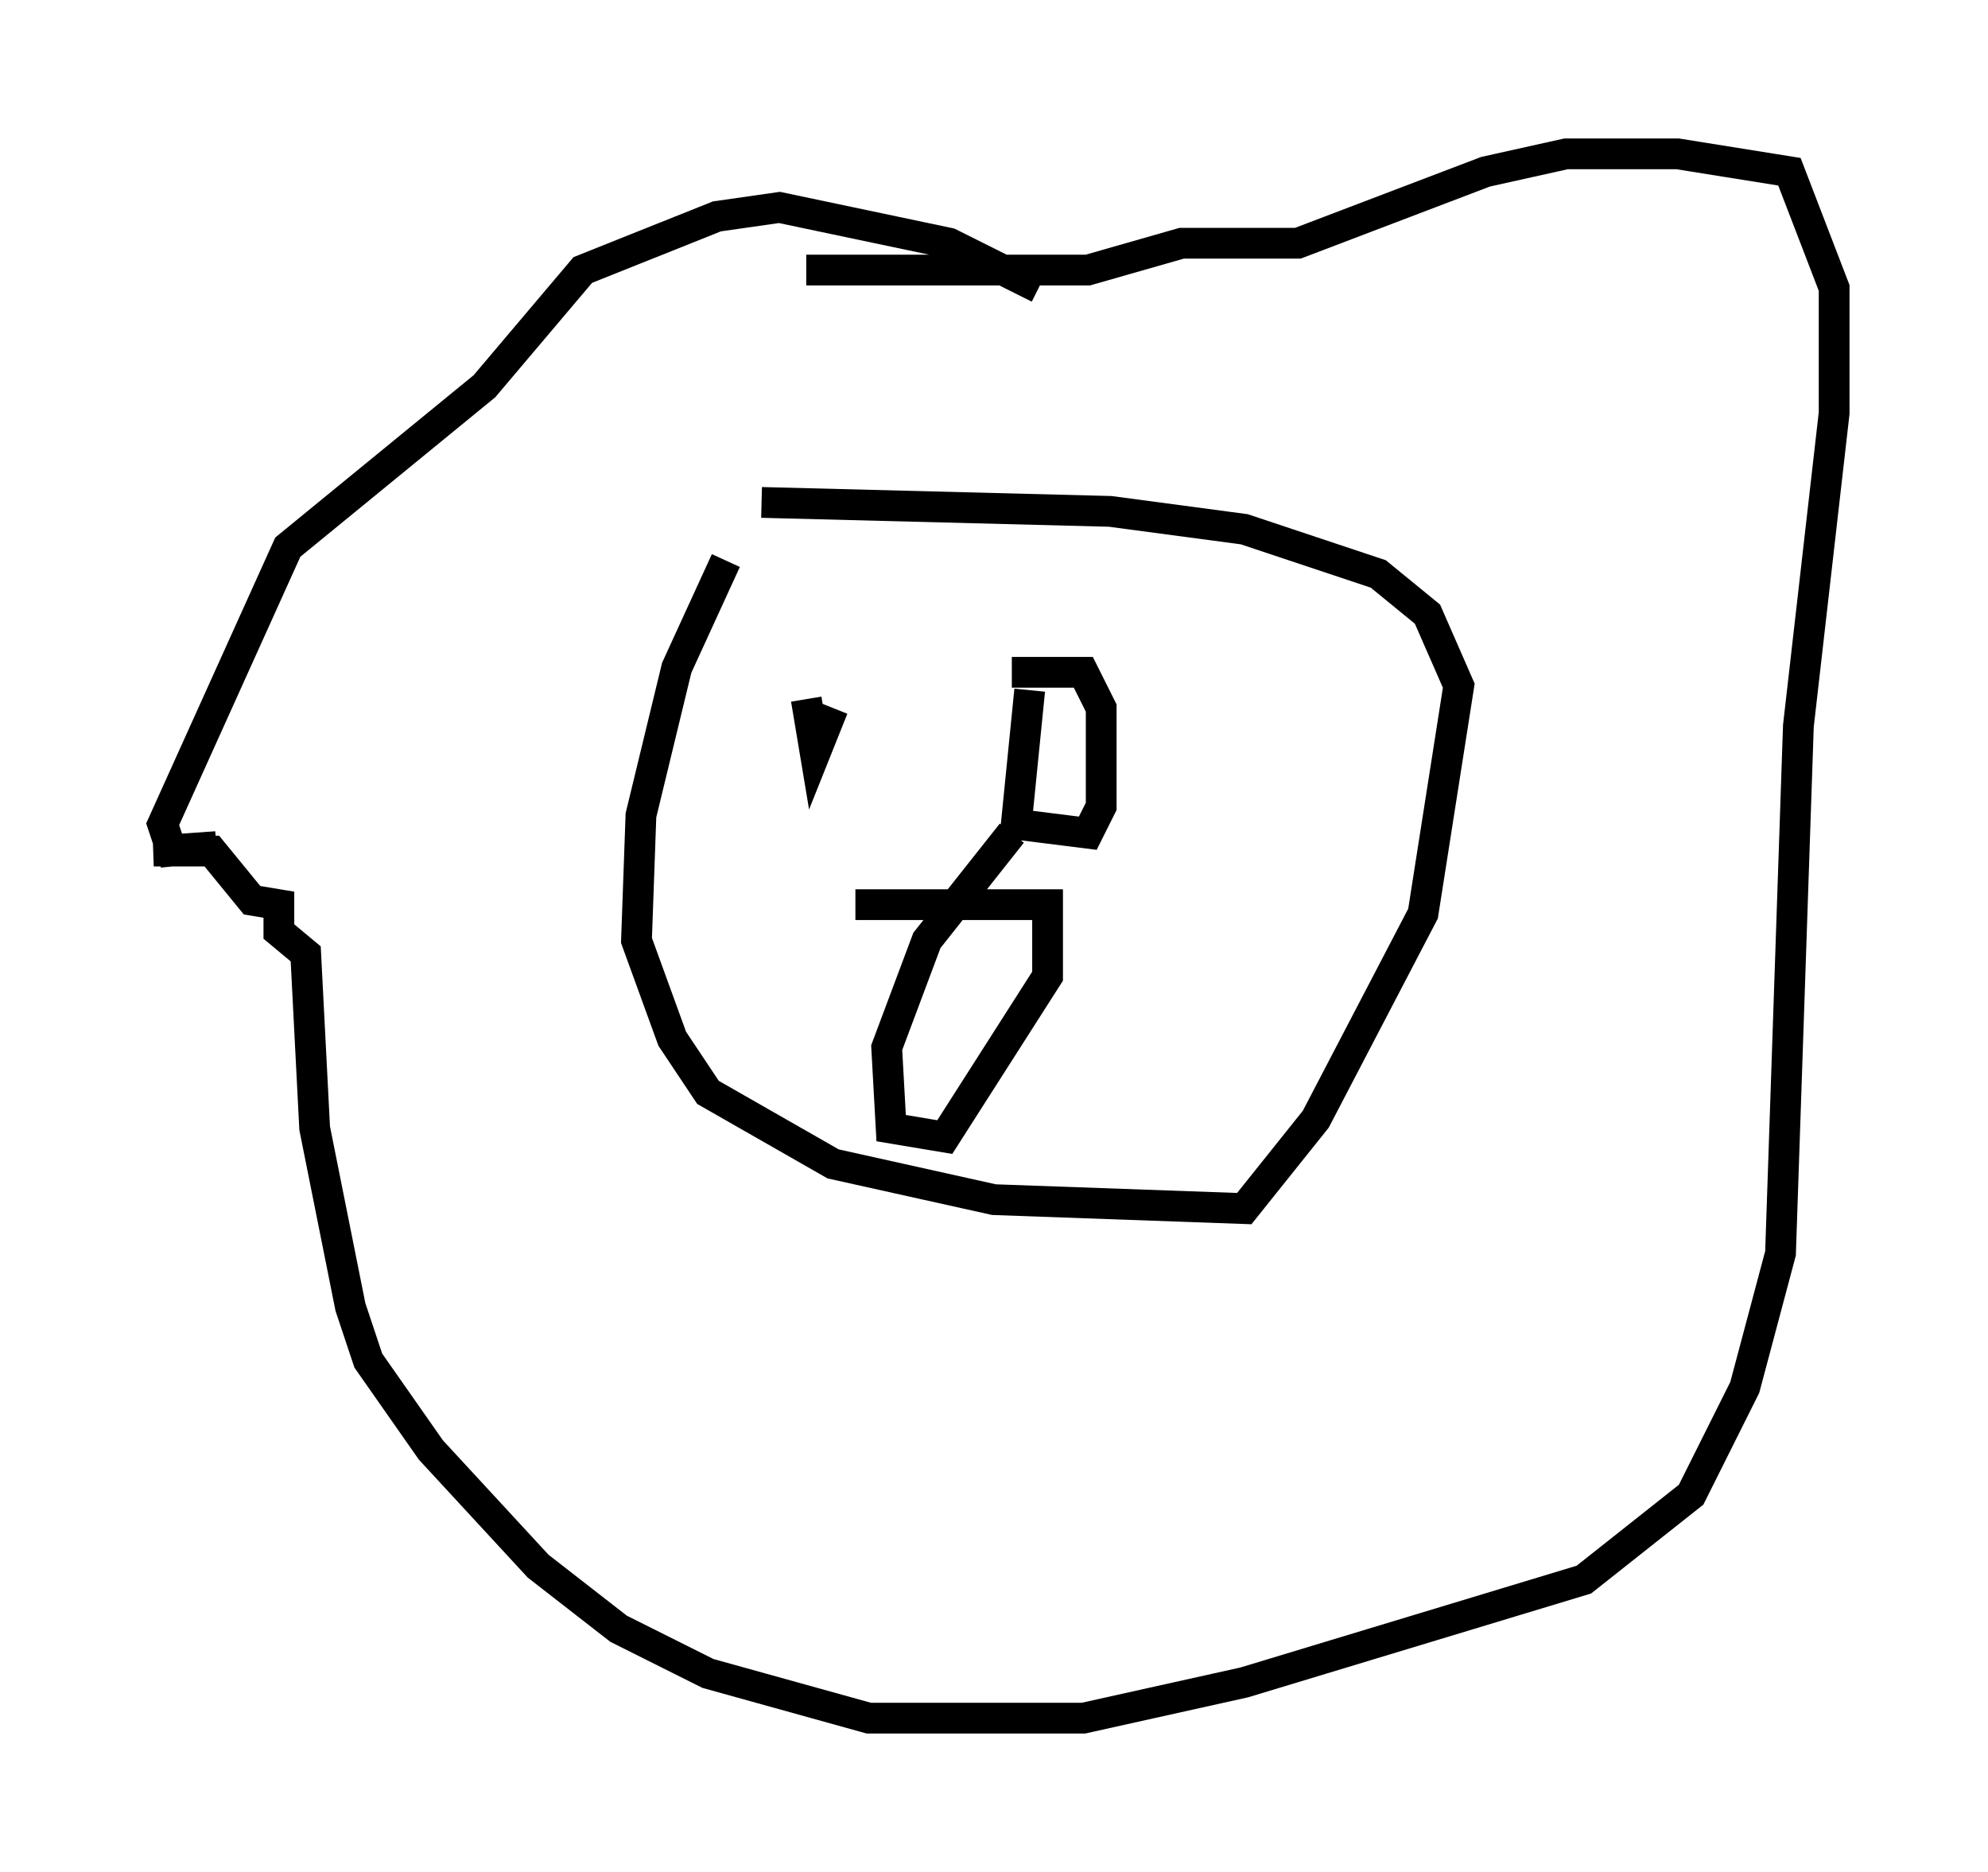 <?xml version="1.0" encoding="utf-8" ?>
<svg baseProfile="full" height="60.838" version="1.1" width="64.614" xmlns="http://www.w3.org/2000/svg" xmlns:ev="http://www.w3.org/2001/xml-events" xmlns:xlink="http://www.w3.org/1999/xlink"><defs /><rect fill="white" height="60.838" width="64.614" x="0" y="0" /><path d="M25.626, 15.749 m-2.034, 2.469 l-1.598, 3.486 -1.162, 4.793 l-0.145, 4.067 1.162, 3.196 l1.162, 1.743 4.067, 2.324 l5.229, 1.162 8.134, 0.291 l2.324, -2.905 3.486, -6.682 l1.162, -7.408 -1.017, -2.324 l-1.598, -1.307 -4.358, -1.453 l-4.358, -0.581 -11.33, -0.291 m9.006, -6.972 l-2.905, -1.453 -5.52, -1.162 l-2.034, 0.291 -4.358, 1.743 l-3.196, 3.777 -6.391, 5.229 l-4.067, 9.006 0.291, 0.872 l1.453, -0.145 -2.034, 0.145 l1.888, 0.0 1.307, 1.598 l0.872, 0.145 0.0, 0.872 l0.872, 0.726 0.291, 5.665 l1.162, 5.81 0.581, 1.743 l2.034, 2.905 3.486, 3.777 l2.615, 2.034 2.905, 1.453 l5.229, 1.453 6.972, 0.0 l5.229, -1.162 11.039, -3.341 l3.486, -2.76 1.743, -3.486 l1.162, -4.358 0.581, -17.14 l1.162, -10.168 0.0, -4.067 l-1.453, -3.777 -3.631, -0.581 l-3.631, 0.0 -2.615, 0.581 l-6.101, 2.324 -3.777, 0.0 l-3.05, 0.872 -9.151, 0.0 m0.0, 13.944 l0.291, 1.743 0.581, -1.453 m6.391, -0.581 l-0.436, 4.358 2.324, 0.291 l0.436, -0.872 0.0, -3.196 l-0.581, -1.162 -2.324, 0.0 m-5.084, 7.553 l6.246, 0.0 0.0, 2.324 l-3.341, 5.229 -1.743, -0.291 l-0.145, -2.615 1.307, -3.486 l2.76, -3.486 " fill="none" stroke="black" stroke-width="1" /></svg>